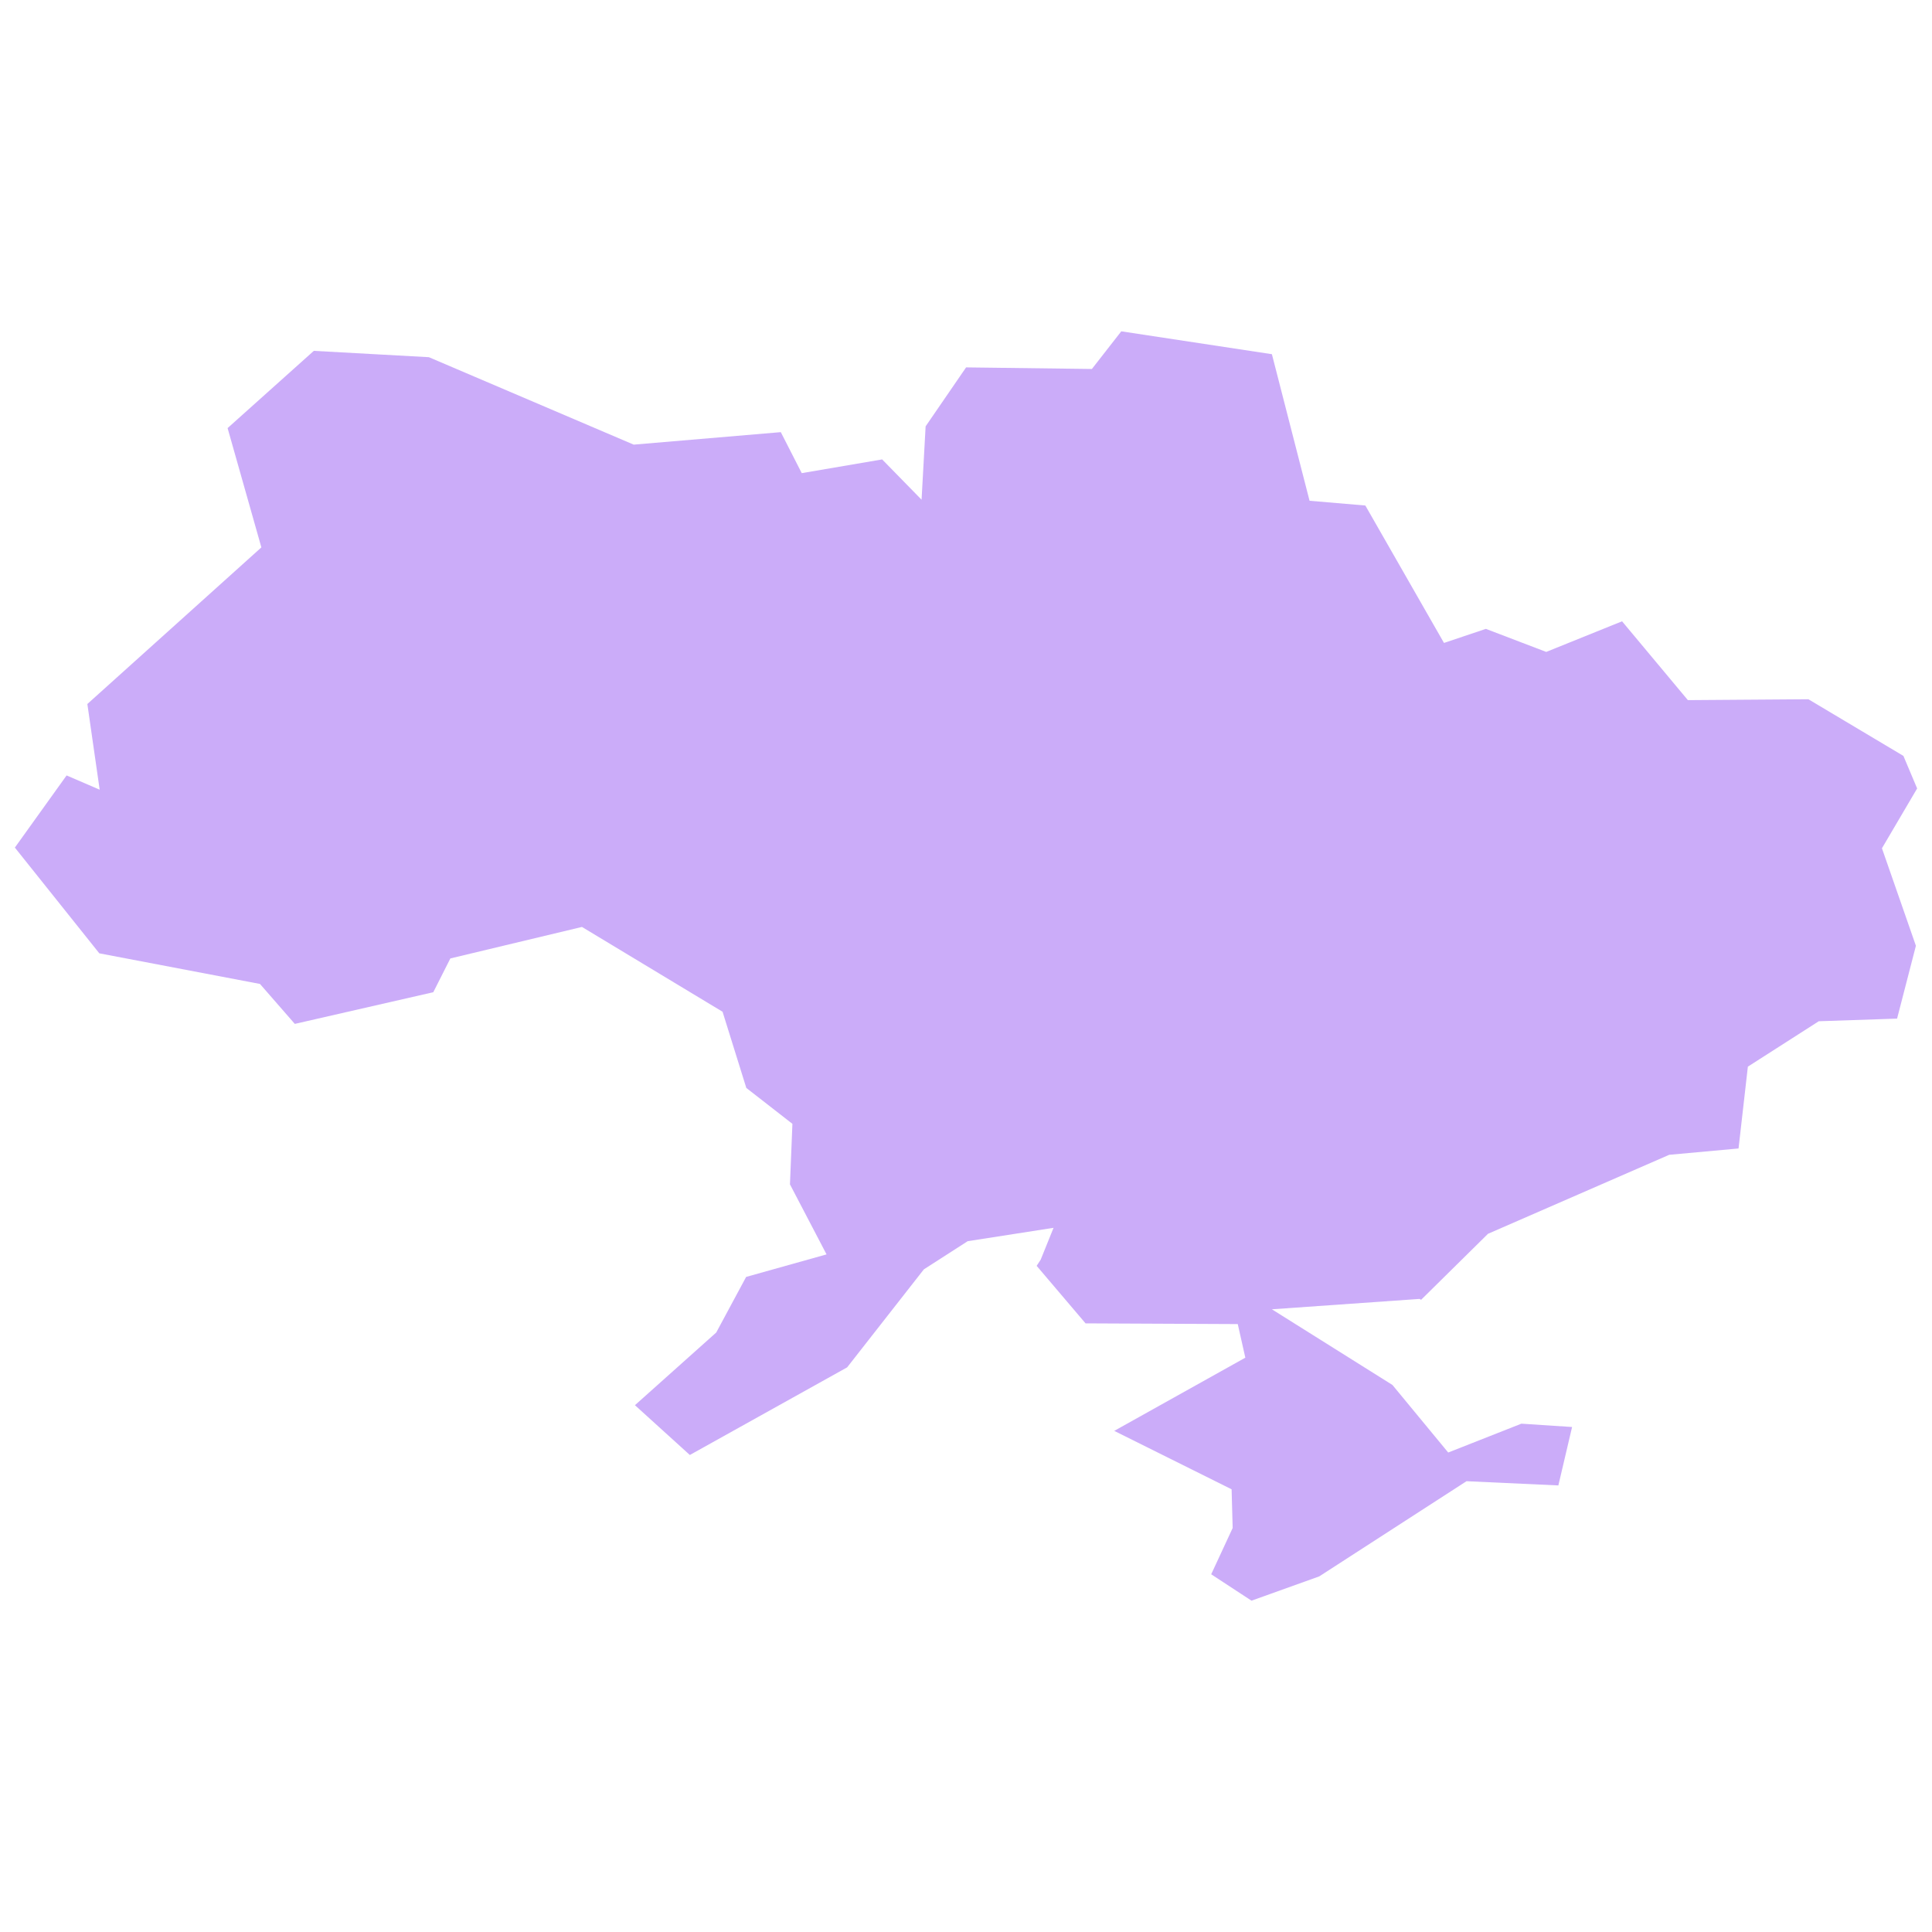 <?xml version="1.0" encoding="utf-8"?>
<!-- Uploaded to: SVG Repo, www.svgrepo.com, Generator: SVG Repo Mixer Tools -->
<svg fill="#CBACF9" version="1.1" id="Layer_1" xmlns="http://www.w3.org/2000/svg" xmlns:xlink="http://www.w3.org/1999/xlink" 
	 width="800px" height="800px" viewBox="0 0 260 175" enable-background="new 0 0 260 175" xml:space="preserve">
<polygon points="258,63.607 256.153,59.227 243.366,51.602 227.146,51.72 218.289,41.112 208.084,45.232 199.961,42.13 
	194.326,44.024 183.741,25.53 176.234,24.891 171.167,5.166 150.897,2.088 146.943,7.155 130.012,6.942 124.566,14.875 
	124.021,24.749 118.717,19.326 107.895,21.173 105.077,15.656 85.281,17.337 57.718,5.569 42.232,4.716 30.629,15.111 
	35.175,31.166 11.756,52.241 13.414,63.773 8.962,61.855 2,71.564 13.366,85.795 34.986,89.915 39.674,95.291 58.31,91.028 
	60.607,86.482 78.319,82.243 97.239,93.657 100.436,103.91 106.64,108.741 106.309,116.886 111.234,126.311 100.412,129.342 
	96.387,136.825 85.447,146.604 92.835,153.306 114.005,141.513 124.329,128.324 130.225,124.535 141.781,122.735 140.052,127.021 
	139.507,127.85 146.09,135.593 166.573,135.688 167.591,140.211 149.95,150.061 165.744,157.923 165.887,163.133 162.998,169.36 
	168.42,172.912 177.537,169.644 197.357,156.834 209.717,157.402 211.564,149.54 204.745,149.091 194.894,152.974 187.388,143.881 
	171.165,133.699 191.034,132.302 191.247,132.42 200.246,123.54 224.636,112.908 233.965,112.056 235.22,101.045 244.763,94.935 
	255.301,94.58 257.834,84.777 253.264,71.658 "/>
</svg>